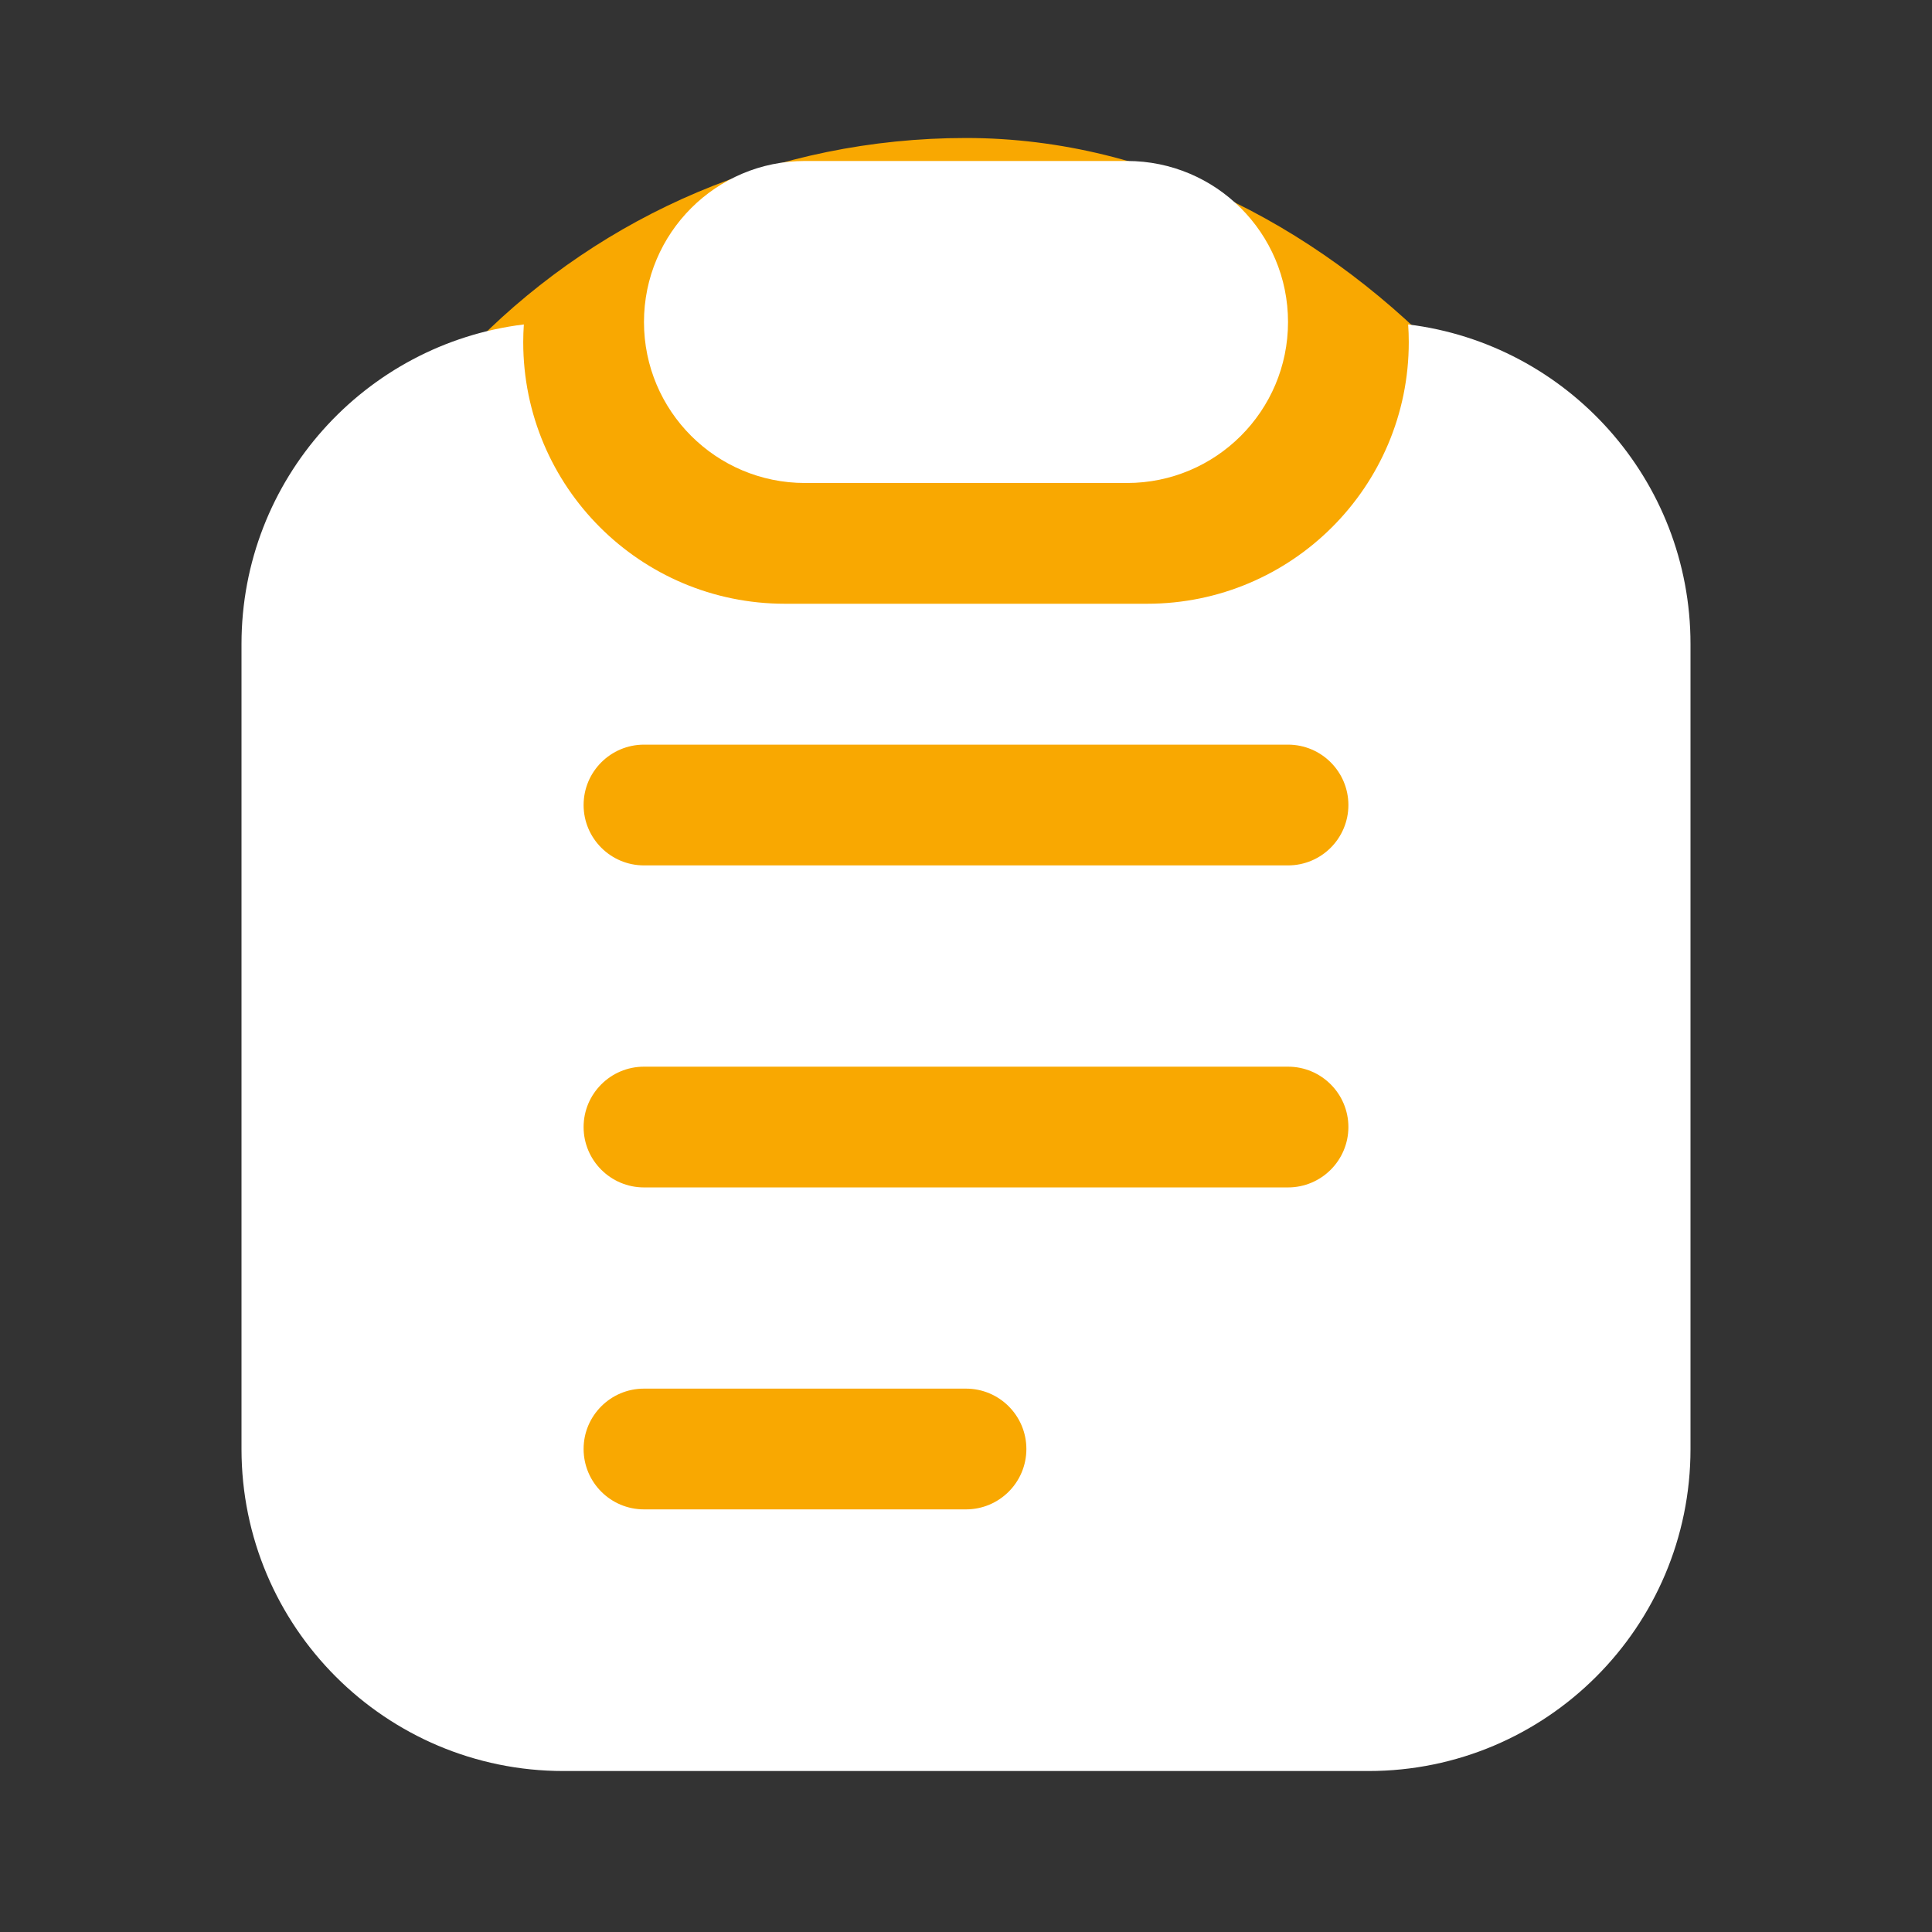<svg width="28" height="28" viewBox="0 0 28 28" fill="none" xmlns="http://www.w3.org/2000/svg">
<rect x="0" y="0" width="28" height="28" fill="#333333" stroke="none"/>
<rect x="4" y="2" width="20" height="22" rx="10" fill="#F9A801"/>
<path d="M20.408 4.702C22.714 4.985 24.5 6.951 24.5 9.334V21C24.5 23.577 22.41 25.667 19.833 25.667H8.167C5.59 25.667 3.5 23.577 3.5 21V9.334C3.5 6.951 5.286 4.985 7.592 4.702C7.586 4.787 7.583 4.873 7.583 4.959C7.583 7.053 9.281 8.75 11.375 8.75H16.625C18.719 8.75 20.417 7.053 20.417 4.959C20.417 4.873 20.414 4.787 20.408 4.702ZM9.333 20.125C8.85 20.125 8.458 20.517 8.458 21C8.458 21.483 8.85 21.875 9.333 21.875H14C14.483 21.875 14.875 21.483 14.875 21C14.875 20.517 14.483 20.125 14 20.125H9.333ZM9.333 15.459C8.85 15.459 8.458 15.851 8.458 16.334C8.458 16.817 8.85 17.209 9.333 17.209H18.667C19.15 17.209 19.542 16.817 19.542 16.334C19.542 15.851 19.15 15.459 18.667 15.459H9.333ZM9.333 10.792C8.85 10.792 8.458 11.184 8.458 11.667C8.458 12.15 8.85 12.542 9.333 12.542H18.667C19.15 12.542 19.542 12.15 19.542 11.667C19.542 11.184 19.15 10.792 18.667 10.792H9.333ZM16.333 2.333C17.622 2.333 18.667 3.378 18.667 4.667C18.667 5.956 17.622 7 16.333 7H11.667C10.378 7 9.333 5.956 9.333 4.667C9.333 3.378 10.378 2.333 11.667 2.333H16.333Z" fill="white"/>
</svg>
